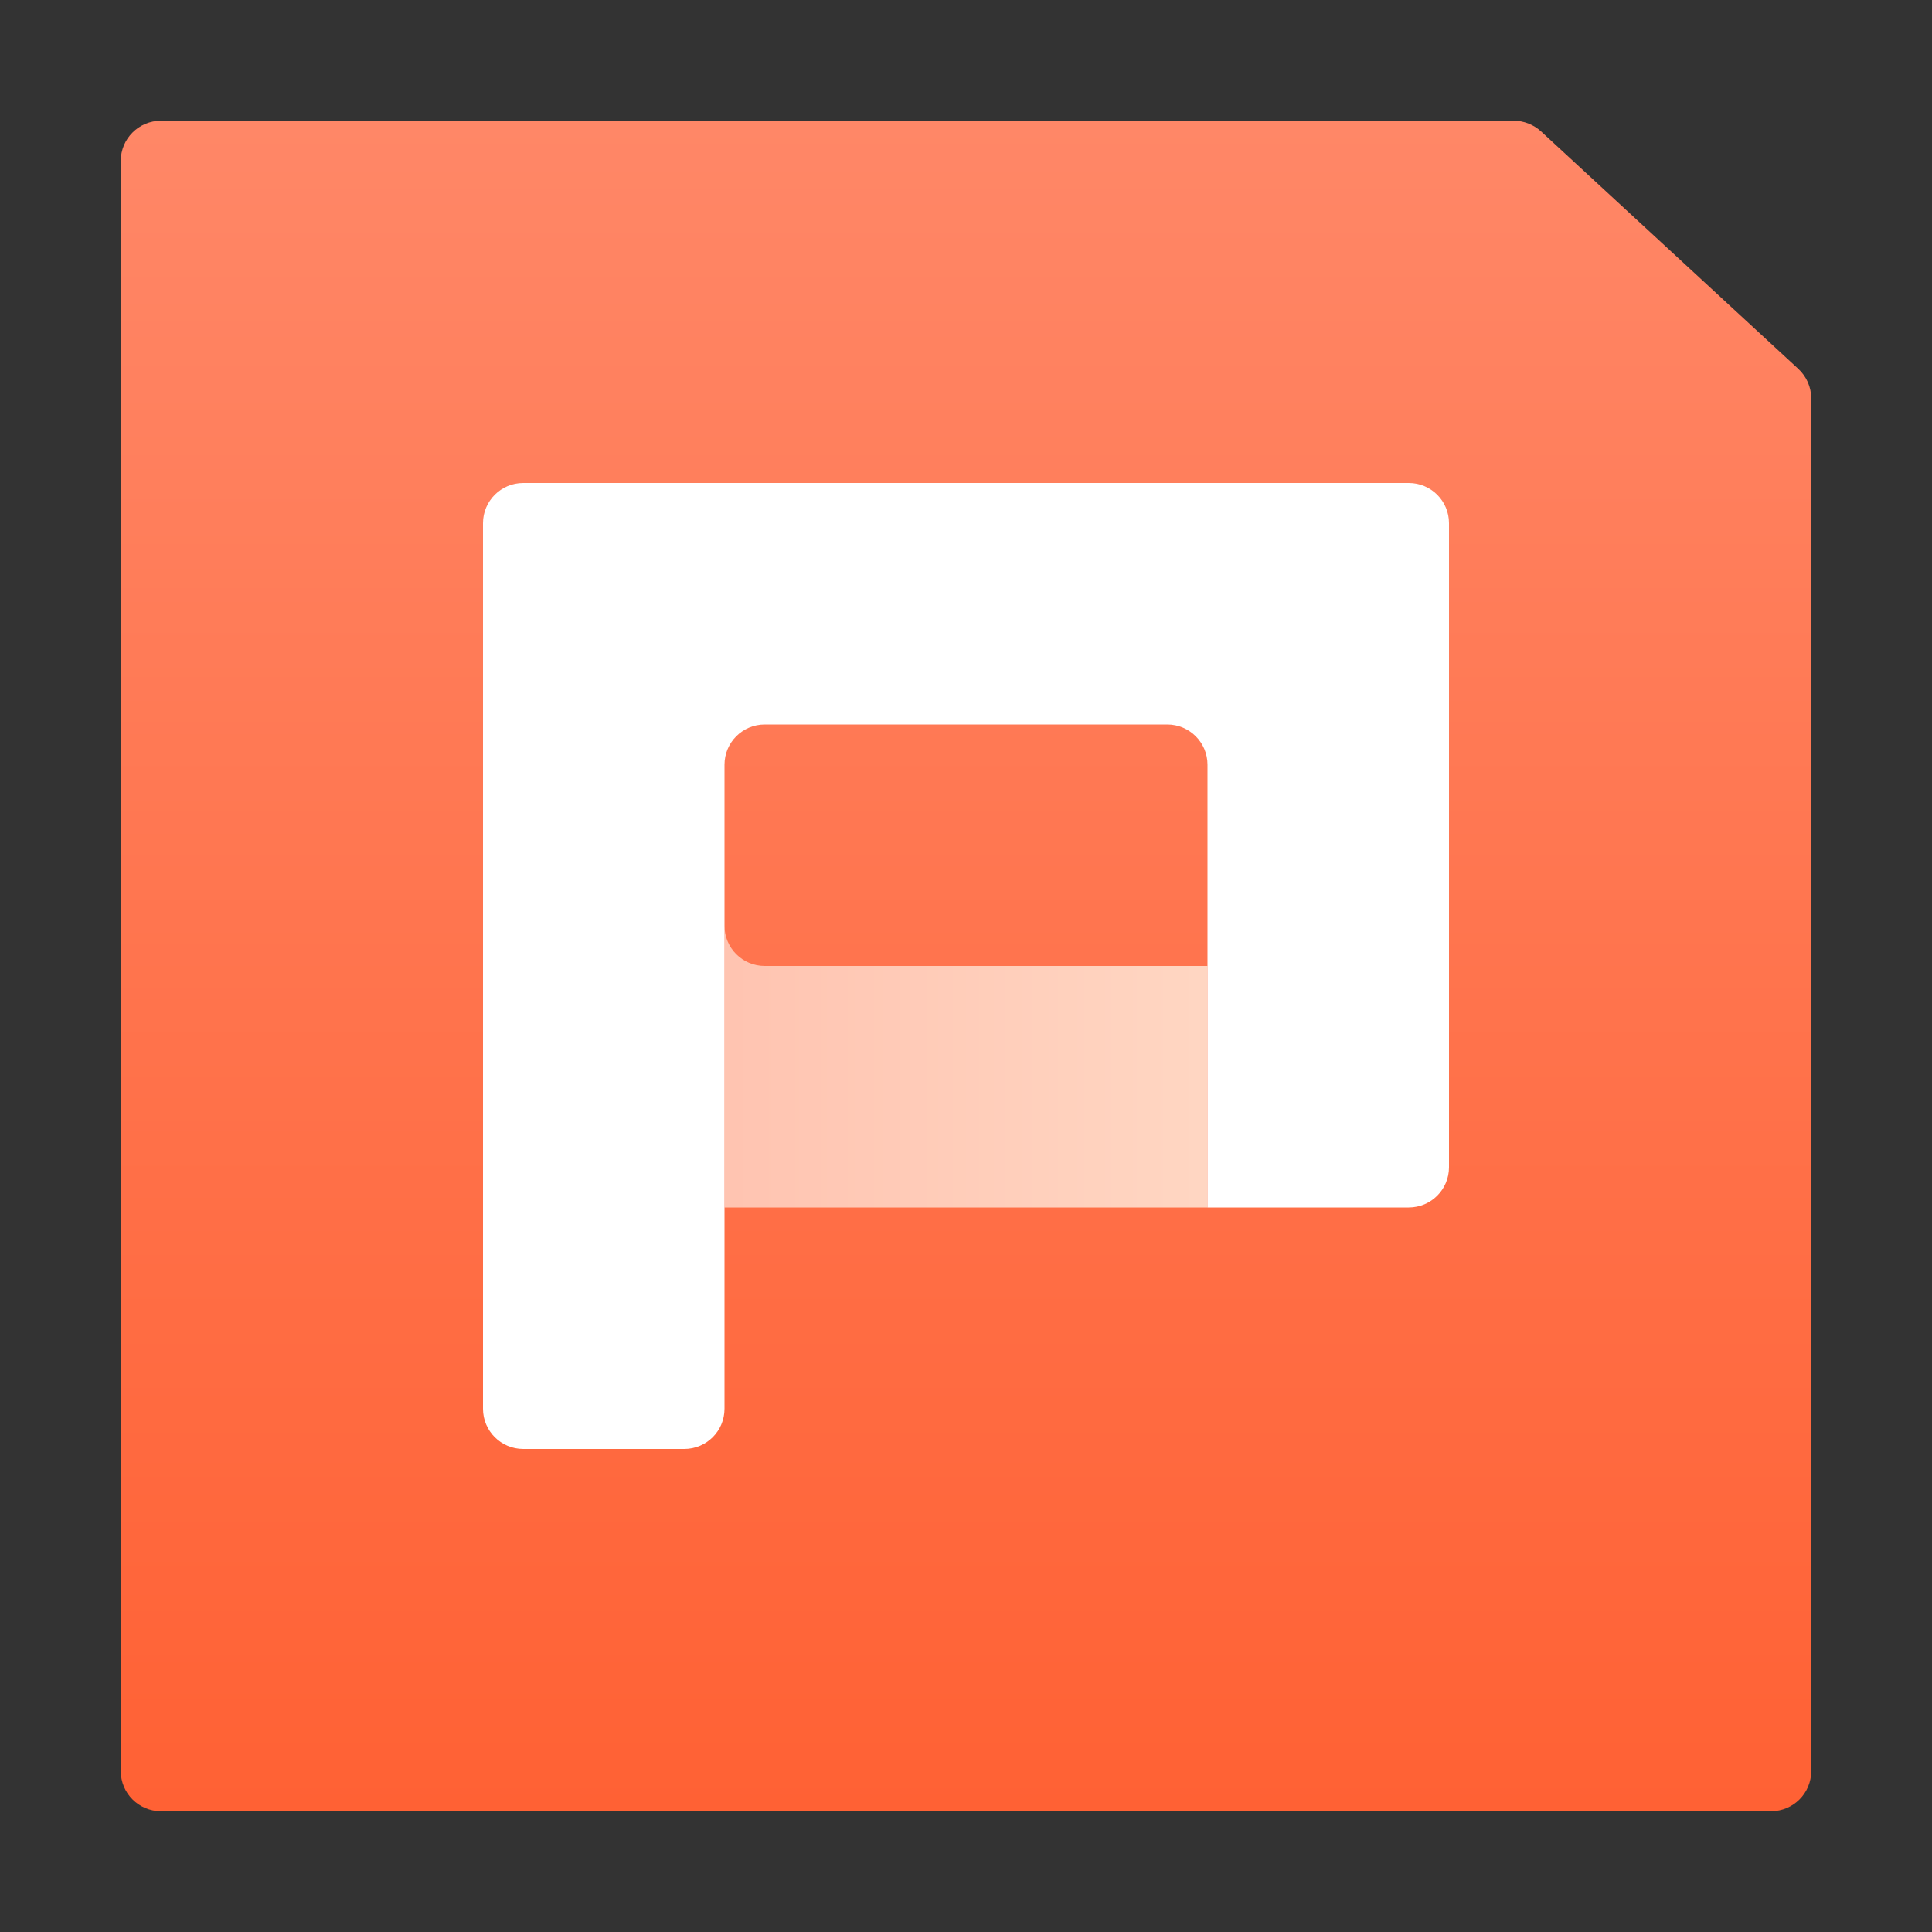 <?xml version="1.0" encoding="UTF-8"?>
<svg width="16px" height="16px" viewBox="0 0 16 16" version="1.1" xmlns="http://www.w3.org/2000/svg" xmlns:xlink="http://www.w3.org/1999/xlink">
    <rect x="0" y="0" width="16" height="16" fill="#333333" stroke="none"/>
    <!-- Generator: Sketch 46.2 (44496) - http://www.bohemiancoding.com/sketch -->
    <title>wps-office-wppmain</title>
    <desc>Created with Sketch.</desc>
    <defs>
        <linearGradient x1="50%" y1="0%" x2="50%" y2="100%" id="linearGradient-1">
            <stop stop-color="#FF8767" offset="0%"></stop>
            <stop stop-color="#FF6134" offset="100%"></stop>
        </linearGradient>
        <linearGradient x1="99.067%" y1="50%" x2="0.942%" y2="50%" id="linearGradient-2">
            <stop stop-color="#FFD6C2" offset="0%"></stop>
            <stop stop-color="#FFC4B1" offset="100%"></stop>
        </linearGradient>
    </defs>
    <g id="Page-1" stroke="none" stroke-width="1" fill="none" fill-rule="evenodd">
        <g id="wps-office-wppmain">
            <g id="Group-2" transform="translate(1, 1)" fill="url(#linearGradient-1)">
                <path d="M0.333,0 L11.536,0 L11.536,1.72084569e-15 C11.62,1.70545249e-15 11.701,0.032 11.762,0.088 L13.893,2.055 L13.893,2.055 C13.961,2.118 14,2.207 14,2.3 L14,13.667 L14,13.667 C14,13.851 13.851,14 13.667,14 L0.333,14 L0.333,14 C0.149,14 -1.9949948e-16,13.851 -2.22044605e-16,13.667 L0,0.333 L-5.55111512e-17,0.333 C-7.80562763e-17,0.149 0.149,6.44440351e-16 0.333,6.10622664e-16 Z" id="Rectangle-118"></path>
            </g>
            <g id="Group" transform="translate(4, 4)" fill-rule="nonzero">
                <path d="M6,3.75 L6,6 L2,6 L2,3.583 L2,3.667 C2,3.851 2.149,4 2.333,4 L6,4 L6,3.75 Z" id="Combined-Shape" fill="url(#linearGradient-2)"></path>
                <path d="M5.667,2 L2.333,2 L2.333,2 C2.149,2 2,2.149 2,2.333 L2,7.667 L2,7.667 C2,7.851 1.851,8 1.667,8 L0.333,8 L0.333,8 C0.149,8 2.2545125e-17,7.851 0,7.667 L0,0.333 L0,0.333 C-2.2545125e-17,0.149 0.149,-1.81903793e-05 0.333,-1.81903793e-05 L7.667,-1.81903793e-05 L7.667,-1.81903793e-05 C7.851,-1.81903793e-05 8,0.149 8,0.333 L8,5.667 L8,5.667 C8,5.851 7.851,6 7.667,6 L6,6 L6,2.333 L6,2.333 C6,2.149 5.851,2 5.667,2 Z" id="Combined-Shape" fill="#FFFFFF"></path>
            </g>
        </g>
    </g>
</svg>